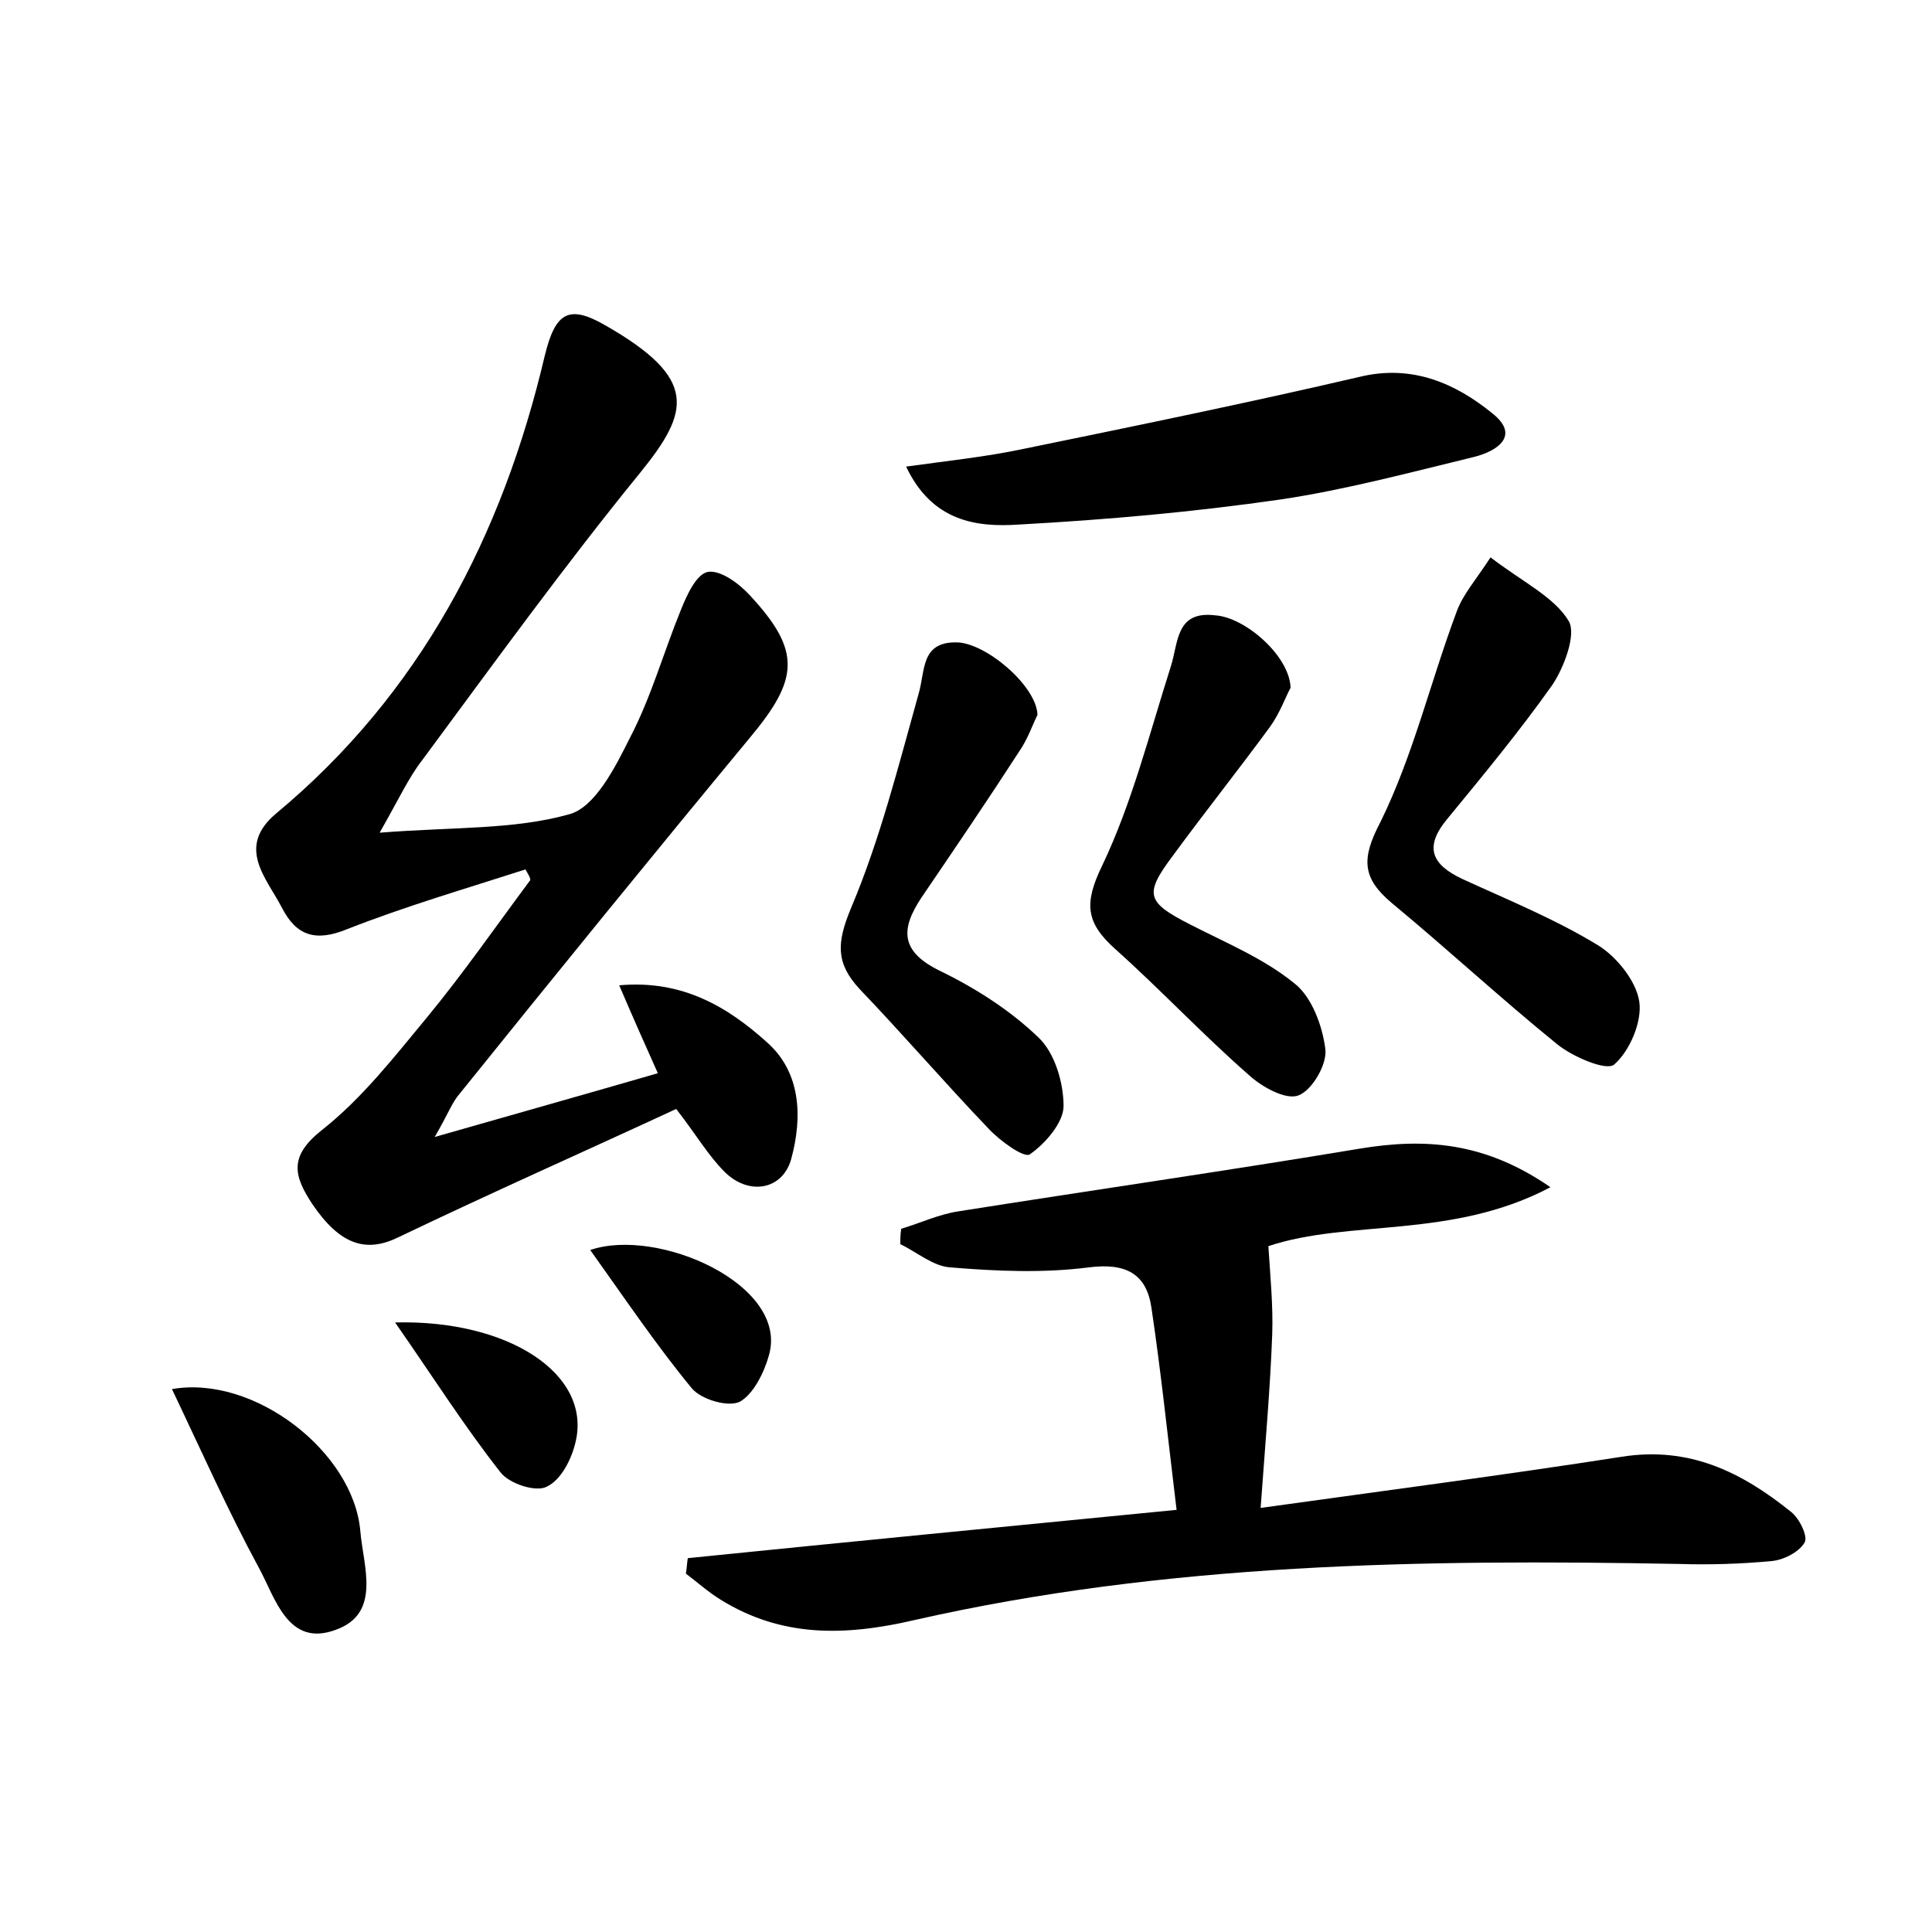 <?xml version="1.0" encoding="utf-8"?>
<!-- Generator: Adobe Illustrator 22.0.0, SVG Export Plug-In . SVG Version: 6.00 Build 0)  -->
<svg version="1.1" id="图层_1" xmlns="http://www.w3.org/2000/svg" xmlns:xlink="http://www.w3.org/1999/xlink" x="0px" y="0px"
	 viewBox="0 0 200 200" style="enable-background:new 0 0 200 200;" xml:space="preserve">
<style type="text/css">
	.st1{fill:#010000;}
	.st4{fill:#fbfafc;}
</style>
<g>
	
	<path d="M54.4,90c-6.2,2-12.4,3.8-18.5,6.2c-3.2,1.3-5.2,0.7-6.7-2.2c-1.6-3.1-4.8-6.3-0.6-9.8C43.5,71.8,52,55.5,56.4,36.8
		c1.1-4.5,2.5-5.3,6.3-3.1c9.6,5.5,8.7,8.9,3.6,15.2c-7.9,9.7-15.2,19.8-22.6,29.8c-1.4,1.8-2.4,4-4.4,7.5
		c7.6-0.6,13.9-0.3,19.6-1.9c2.7-0.7,4.8-4.9,6.3-7.9c2.2-4.2,3.5-8.9,5.3-13.3c0.6-1.5,1.6-3.7,2.8-3.9c1.3-0.2,3.2,1.2,4.3,2.4
		c5.4,5.8,5.1,8.7,0,14.8c-10.1,12.2-20.1,24.5-30,36.8c-0.8,0.9-1.2,2.1-2.6,4.5c8.4-2.4,15.5-4.4,23.1-6.6c-1.3-2.9-2.5-5.6-4-9.1
		c6.6-0.6,11.3,2.3,15.3,5.9c3.5,3.1,3.7,7.7,2.5,12.1c-0.9,3.2-4.4,3.8-6.9,1.3c-1.7-1.7-2.9-3.8-5-6.5
		c-9.5,4.4-19.2,8.7-28.8,13.3c-3.3,1.6-6,0.8-8.9-3.5c-1.9-2.9-2.4-4.9,1-7.6c4.2-3.3,7.6-7.7,11-11.8c3.7-4.5,7.1-9.4,10.6-14.1
		C54.9,90.8,54.6,90.4,54.4,90z"/>
	<path d="M121.8,156.3c-0.9-7.4-1.6-14.2-2.6-20.9c-0.5-3.5-2.6-4.7-6.5-4.2c-4.7,0.6-9.5,0.4-14.3,0c-1.8-0.1-3.5-1.6-5.2-2.4
		c0-0.5,0-1.1,0.1-1.6c2-0.6,3.9-1.5,5.9-1.8c13.9-2.2,27.8-4.2,41.6-6.5c6.7-1.1,12.9-0.7,19.7,4c-10.2,5.4-20.8,3.3-29.2,6.1
		c0.2,3.1,0.5,6.2,0.4,9.1c-0.2,5.5-0.7,11.1-1.2,18c12.9-1.8,25.2-3.4,37.4-5.3c7-1.1,12.4,1.6,17.5,5.7c0.9,0.7,1.8,2.6,1.4,3.2
		c-0.6,1-2.2,1.8-3.4,1.9c-3.2,0.3-6.4,0.4-9.6,0.3c-26.6-0.5-53.1-0.1-79.1,5.8c-7.3,1.7-13.8,1.8-20.1-2.1
		c-1.3-0.8-2.4-1.8-3.6-2.7c0.1-0.5,0.1-1,0.2-1.6C87.9,159.6,104.5,158,121.8,156.3z"/>
	<path d="M154.3,57.7c3.4,2.6,6.6,4.1,8.1,6.6c0.8,1.4-0.5,4.8-1.7,6.6c-3.4,4.8-7.2,9.4-10.9,13.9c-2.4,2.9-1.6,4.7,1.6,6.2
		c4.8,2.2,9.7,4.2,14.1,6.9c1.9,1.2,3.9,3.7,4.2,5.8c0.3,2.1-1,5.1-2.6,6.5c-0.8,0.7-4.3-0.8-5.9-2.1c-5.8-4.7-11.3-9.8-17.1-14.6
		c-3.1-2.6-3.2-4.6-1.2-8.4c3.4-6.9,5.2-14.6,7.9-21.8C151.4,61.6,152.8,60,154.3,57.7z"/>
	<path d="M93.8,48.3c4.3-0.6,8.2-1,12-1.8c11.7-2.4,23.4-4.8,35-7.5c5.4-1.3,9.9,0.7,13.7,3.8c2.9,2.3,0.5,3.9-1.9,4.5
		c-6.6,1.6-13.3,3.4-20,4.4c-9,1.3-18,2.1-27.1,2.6C101.1,54.6,96.5,54,93.8,48.3z"/>
	<path d="M107.4,74c-0.5,1-1,2.5-1.9,3.8c-3.3,5.1-6.7,10.1-10.1,15.1c-2.2,3.3-2.2,5.6,1.9,7.6c3.7,1.8,7.3,4.1,10.2,6.9
		c1.7,1.6,2.6,4.7,2.6,7.1c0,1.7-1.9,3.9-3.5,5c-0.6,0.4-3.1-1.4-4.3-2.7c-4.5-4.7-8.8-9.7-13.3-14.4c-2.5-2.7-2.4-4.8-0.9-8.4
		c3-7.1,4.9-14.7,7-22.2c0.7-2.4,0.2-5.4,4-5.3C102.1,66.6,107.3,71,107.4,74z"/>
	<path d="M133.6,71.2c-0.5,0.9-1.1,2.6-2.1,4c-3.3,4.5-6.8,8.9-10.1,13.4c-3,4-2.7,4.8,1.8,7.1c3.7,1.9,7.6,3.5,10.8,6.1
		c1.8,1.4,2.9,4.4,3.2,6.8c0.2,1.6-1.4,4.3-2.8,4.8c-1.3,0.5-3.8-0.9-5.1-2.1c-4.8-4.2-9.2-8.9-13.9-13.1c-3-2.7-3.2-4.7-1.3-8.6
		c3.1-6.5,4.9-13.7,7.1-20.6c0.8-2.5,0.5-5.8,4.6-5.3C128.9,63.9,133.5,67.9,133.6,71.2z"/>
	<path d="M17.8,143.8c8.5-1.5,18.8,6.5,19.5,14.7c0.3,3.6,2.2,8.5-2.5,10.2c-5,1.9-6.3-3.3-8-6.4C23.6,156.4,20.9,150.3,17.8,143.8z
		"/>
	<path d="M40.9,136.9c11.7-0.3,20.3,5.3,18.7,12.3c-0.4,1.8-1.5,4-3,4.7c-1.1,0.6-3.9-0.3-4.8-1.5C48.1,147.7,44.8,142.5,40.9,136.9
		z"/>
	<path d="M61.1,129.4c7-2.4,20.6,3.6,18.5,10.9c-0.5,1.8-1.6,4-3,4.8c-1.2,0.6-4-0.2-5-1.4C67.9,139.2,64.6,134.3,61.1,129.4z"/>
</g>
</svg>
